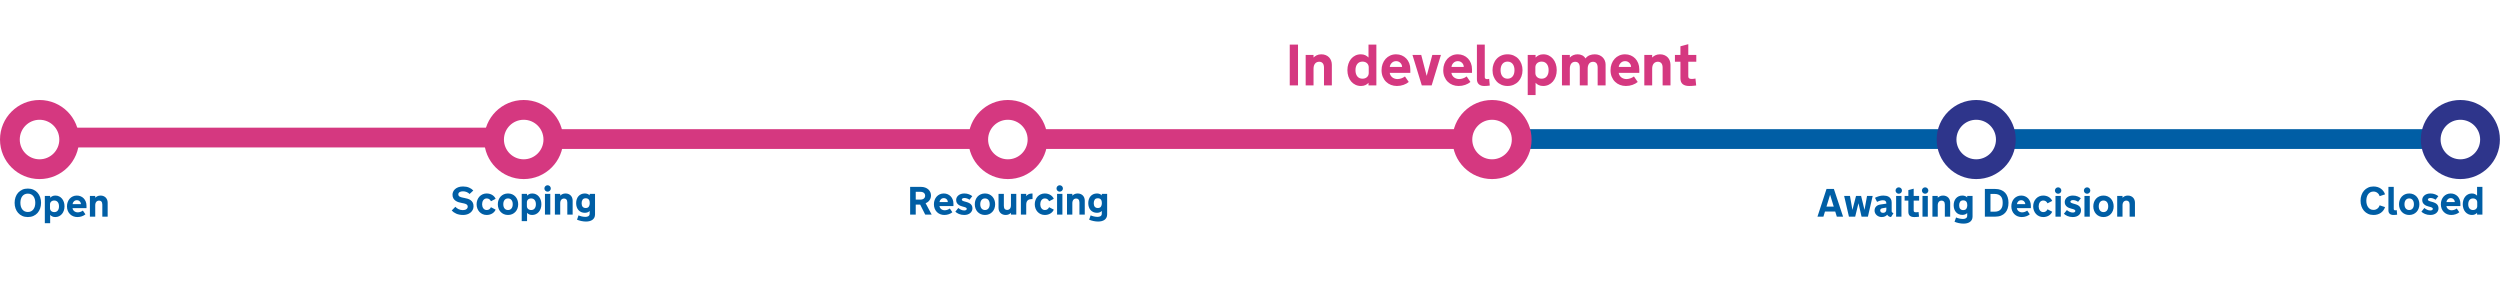<?xml version="1.0" encoding="UTF-8" standalone="no"?>
<svg width="1200px" height="137px" viewBox="0 0 1200 137" version="1.1" xmlns="http://www.w3.org/2000/svg" xmlns:xlink="http://www.w3.org/1999/xlink">
    <!-- Generator: Sketch 3.8.3 (29802) - http://www.bohemiancoding.com/sketch -->
    <title>timeline</title>
    <desc>Created with Sketch.</desc>
    <defs></defs>
    <g id="Page-1" stroke="none" stroke-width="1" fill="none" fill-rule="evenodd">
        <g id="timeline">
            <rect id="Rectangle-1" fill="#D53880" x="31.631" y="61.283" width="203" height="9.489"></rect>
            <rect id="Rectangle-1-Copy" fill="#D53880" x="266" y="62" width="203" height="9.489"></rect>
            <rect id="Rectangle-1-Copy-2" fill="#D53880" x="497" y="62" width="203" height="9.489"></rect>
            <rect id="Rectangle-1-Copy-3" fill="#005EA5" x="730" y="62" width="203" height="9.489"></rect>
            <rect id="Rectangle-1-Copy-4" fill="#005EA5" x="961" y="62" width="208" height="9.489"></rect>
            <path d="M18.979,85.957 C29.46,85.957 37.957,77.46 37.957,66.979 C37.957,56.497 29.46,48 18.979,48 C8.497,48 0,56.497 0,66.979 C0,77.46 8.497,85.957 18.979,85.957 Z M18.979,76.468 C24.219,76.468 28.468,72.219 28.468,66.979 C28.468,61.738 24.219,57.489 18.979,57.489 C13.738,57.489 9.489,61.738 9.489,66.979 C9.489,72.219 13.738,76.468 18.979,76.468 Z" id="Combined-Shape" fill="#D53880"></path>
            <path d="M251.379,85.957 C261.86,85.957 270.357,77.46 270.357,66.979 C270.357,56.497 261.86,48 251.379,48 C240.897,48 232.4,56.497 232.4,66.979 C232.4,77.46 240.897,85.957 251.379,85.957 Z M251.379,76.468 C256.619,76.468 260.868,72.219 260.868,66.979 C260.868,61.738 256.619,57.489 251.379,57.489 C246.138,57.489 241.889,61.738 241.889,66.979 C241.889,72.219 246.138,76.468 251.379,76.468 Z" id="Combined-Shape-Copy" fill="#D53880"></path>
            <path d="M483.779,85.957 C494.26,85.957 502.757,77.46 502.757,66.979 C502.757,56.497 494.26,48 483.779,48 C473.297,48 464.8,56.497 464.8,66.979 C464.8,77.46 473.297,85.957 483.779,85.957 Z M483.779,76.468 C489.019,76.468 493.268,72.219 493.268,66.979 C493.268,61.738 489.019,57.489 483.779,57.489 C478.538,57.489 474.289,61.738 474.289,66.979 C474.289,72.219 478.538,76.468 483.779,76.468 Z" id="Combined-Shape-Copy-2" fill="#D53880"></path>
            <path d="M716.179,85.957 C726.66,85.957 735.157,77.46 735.157,66.979 C735.157,56.497 726.66,48 716.179,48 C705.697,48 697.2,56.497 697.2,66.979 C697.2,77.46 705.697,85.957 716.179,85.957 Z M716.179,76.468 C721.419,76.468 725.668,72.219 725.668,66.979 C725.668,61.738 721.419,57.489 716.179,57.489 C710.938,57.489 706.689,61.738 706.689,66.979 C706.689,72.219 710.938,76.468 716.179,76.468 Z" id="Combined-Shape-Copy-3" fill="#D53880"></path>
            <path d="M948.579,85.957 C959.06,85.957 967.557,77.46 967.557,66.979 C967.557,56.497 959.06,48 948.579,48 C938.097,48 929.6,56.497 929.6,66.979 C929.6,77.46 938.097,85.957 948.579,85.957 Z M948.579,76.468 C953.819,76.468 958.068,72.219 958.068,66.979 C958.068,61.738 953.819,57.489 948.579,57.489 C943.338,57.489 939.089,61.738 939.089,66.979 C939.089,72.219 943.338,76.468 948.579,76.468 Z" id="Combined-Shape-Copy-4" fill="#2E358B"></path>
            <path d="M1180.979,85.957 C1191.46,85.957 1199.957,77.46 1199.957,66.979 C1199.957,56.497 1191.46,48 1180.979,48 C1170.497,48 1162,56.497 1162,66.979 C1162,77.46 1170.497,85.957 1180.979,85.957 Z M1180.979,76.468 C1186.219,76.468 1190.468,72.219 1190.468,66.979 C1190.468,61.738 1186.219,57.489 1180.979,57.489 C1175.738,57.489 1171.489,61.738 1171.489,66.979 C1171.489,72.219 1175.738,76.468 1180.979,76.468 Z" id="Combined-Shape-Copy-5" fill="#2E358B"></path>
            <path d="M619.08,21.395 L623.045,21.395 L623.045,41 L619.08,41 L619.08,21.395 Z M626.723,26.357 L630.496,26.357 L630.496,27.615 C630.697,27.415 630.922,27.221 631.173,27.034 C631.424,26.847 631.699,26.683 632,26.542 C632.301,26.401 632.636,26.287 633.005,26.2 C633.374,26.114 633.782,26.07 634.229,26.07 C635.021,26.07 635.732,26.2 636.361,26.46 C636.99,26.72 637.521,27.077 637.954,27.533 C638.387,27.989 638.717,28.522 638.945,29.133 C639.173,29.743 639.287,30.404 639.287,31.115 L639.287,41 L635.514,41 L635.514,32.482 C635.514,31.963 635.454,31.523 635.336,31.163 C635.217,30.803 635.056,30.511 634.851,30.288 C634.646,30.065 634.404,29.901 634.126,29.796 C633.848,29.691 633.545,29.639 633.217,29.639 C632.834,29.639 632.476,29.707 632.144,29.844 C631.811,29.98 631.521,30.188 631.275,30.466 C631.029,30.744 630.838,31.092 630.701,31.512 C630.564,31.931 630.496,32.423 630.496,32.988 L630.496,41 L626.723,41 L626.723,26.357 Z M656.883,41 L656.883,39.742 C656.682,39.961 656.461,40.164 656.22,40.351 C655.978,40.537 655.709,40.699 655.413,40.836 C655.117,40.973 654.793,41.08 654.442,41.157 C654.091,41.235 653.702,41.273 653.273,41.273 C652.307,41.273 651.423,41.082 650.621,40.699 C649.819,40.316 649.131,39.788 648.557,39.113 C647.982,38.439 647.538,37.637 647.224,36.707 C646.909,35.777 646.752,34.77 646.752,33.686 C646.752,32.601 646.907,31.594 647.217,30.664 C647.527,29.734 647.962,28.93 648.522,28.251 C649.083,27.572 649.76,27.039 650.553,26.651 C651.346,26.264 652.225,26.07 653.191,26.07 C654.048,26.07 654.775,26.218 655.372,26.515 C655.969,26.811 656.473,27.178 656.883,27.615 L656.883,21.395 L660.656,21.395 L660.656,41 L656.883,41 Z M656.992,32.318 C656.992,31.926 656.922,31.562 656.78,31.225 C656.639,30.887 656.436,30.596 656.172,30.35 C655.908,30.104 655.591,29.912 655.222,29.775 C654.853,29.639 654.436,29.57 653.971,29.57 C653.433,29.57 652.957,29.671 652.542,29.871 C652.127,30.072 651.779,30.352 651.496,30.712 C651.214,31.072 650.999,31.498 650.854,31.99 C650.708,32.482 650.635,33.02 650.635,33.604 L650.635,33.781 C650.635,34.365 650.708,34.9 650.854,35.388 C650.999,35.875 651.214,36.297 651.496,36.652 C651.779,37.008 652.127,37.284 652.542,37.479 C652.957,37.675 653.433,37.773 653.971,37.773 C654.436,37.773 654.853,37.705 655.222,37.568 C655.591,37.432 655.908,37.24 656.172,36.994 C656.436,36.748 656.639,36.459 656.78,36.126 C656.922,35.793 656.992,35.431 656.992,35.039 L656.992,32.318 Z M667.068,34.984 C667.132,35.422 667.271,35.823 667.485,36.188 C667.7,36.552 667.971,36.864 668.299,37.124 C668.627,37.384 669.005,37.587 669.434,37.732 C669.862,37.878 670.318,37.951 670.801,37.951 C671.357,37.951 671.958,37.844 672.605,37.63 C673.253,37.416 673.845,37.104 674.383,36.693 L676.201,39.346 C675.518,39.92 674.679,40.385 673.686,40.74 C672.692,41.096 671.635,41.273 670.514,41.273 C669.502,41.273 668.549,41.1 667.656,40.754 C666.763,40.408 665.981,39.906 665.312,39.25 C664.642,38.594 664.113,37.796 663.726,36.857 C663.338,35.919 663.145,34.861 663.145,33.686 C663.145,32.61 663.315,31.607 663.657,30.678 C663.999,29.748 664.478,28.941 665.093,28.258 C665.708,27.574 666.444,27.039 667.301,26.651 C668.158,26.264 669.105,26.07 670.145,26.07 C671.111,26.07 672.008,26.246 672.838,26.597 C673.667,26.948 674.387,27.44 674.998,28.073 C675.609,28.707 676.087,29.465 676.434,30.35 C676.78,31.234 676.953,32.209 676.953,33.275 L676.953,34.984 L667.068,34.984 Z M670.131,29.352 C669.32,29.352 668.634,29.623 668.073,30.165 C667.513,30.707 667.187,31.361 667.096,32.127 L673.002,32.127 C672.984,31.352 672.701,30.696 672.154,30.158 C671.607,29.62 670.933,29.352 670.131,29.352 L670.131,29.352 Z M682.463,41 L677.979,26.357 L682.189,26.357 L684.814,36.434 L687.508,26.357 L691.65,26.357 L687.193,41 L682.463,41 Z M696.682,34.984 C696.745,35.422 696.884,35.823 697.099,36.188 C697.313,36.552 697.584,36.864 697.912,37.124 C698.24,37.384 698.618,37.587 699.047,37.732 C699.475,37.878 699.931,37.951 700.414,37.951 C700.97,37.951 701.572,37.844 702.219,37.63 C702.866,37.416 703.458,37.104 703.996,36.693 L705.814,39.346 C705.131,39.92 704.292,40.385 703.299,40.74 C702.305,41.096 701.248,41.273 700.127,41.273 C699.115,41.273 698.163,41.1 697.27,40.754 C696.376,40.408 695.595,39.906 694.925,39.25 C694.255,38.594 693.726,37.796 693.339,36.857 C692.951,35.919 692.758,34.861 692.758,33.686 C692.758,32.61 692.929,31.607 693.271,30.678 C693.612,29.748 694.091,28.941 694.706,28.258 C695.321,27.574 696.057,27.039 696.914,26.651 C697.771,26.264 698.719,26.07 699.758,26.07 C700.724,26.07 701.622,26.246 702.451,26.597 C703.281,26.948 704.001,27.44 704.611,28.073 C705.222,28.707 705.701,29.465 706.047,30.35 C706.393,31.234 706.566,32.209 706.566,33.275 L706.566,34.984 L696.682,34.984 Z M699.744,29.352 C698.933,29.352 698.247,29.623 697.687,30.165 C697.126,30.707 696.8,31.361 696.709,32.127 L702.615,32.127 C702.597,31.352 702.314,30.696 701.768,30.158 C701.221,29.62 700.546,29.352 699.744,29.352 L699.744,29.352 Z M708.918,21.395 L712.691,21.395 L712.691,37.021 C712.691,37.331 712.78,37.568 712.958,37.732 C713.136,37.896 713.421,37.979 713.812,37.979 C713.995,37.979 714.152,37.967 714.284,37.944 C714.416,37.922 714.587,37.887 714.797,37.842 L715.098,41.055 C714.842,41.091 714.569,41.128 714.277,41.164 C714.031,41.191 713.746,41.216 713.423,41.239 C713.099,41.262 712.764,41.273 712.418,41.273 C711.88,41.273 711.397,41.205 710.969,41.068 C710.54,40.932 710.174,40.729 709.868,40.46 C709.563,40.191 709.328,39.856 709.164,39.455 C709,39.054 708.918,38.589 708.918,38.061 L708.918,21.395 Z M723.615,26.07 C724.7,26.07 725.684,26.264 726.568,26.651 C727.452,27.039 728.209,27.574 728.838,28.258 C729.467,28.941 729.952,29.748 730.294,30.678 C730.636,31.607 730.807,32.61 730.807,33.686 C730.807,34.77 730.633,35.775 730.287,36.7 C729.941,37.625 729.453,38.425 728.824,39.1 C728.195,39.774 727.439,40.305 726.555,40.692 C725.671,41.08 724.691,41.273 723.615,41.273 C722.531,41.273 721.546,41.08 720.662,40.692 C719.778,40.305 719.021,39.774 718.393,39.1 C717.764,38.425 717.276,37.625 716.93,36.7 C716.583,35.775 716.41,34.77 716.41,33.686 C716.41,32.61 716.581,31.607 716.923,30.678 C717.265,29.748 717.75,28.941 718.379,28.258 C719.008,27.574 719.767,27.039 720.655,26.651 C721.544,26.264 722.531,26.07 723.615,26.07 L723.615,26.07 Z M723.615,37.773 C724.153,37.773 724.629,37.673 725.044,37.473 C725.459,37.272 725.807,36.994 726.09,36.639 C726.372,36.283 726.587,35.857 726.732,35.36 C726.878,34.864 726.951,34.319 726.951,33.727 L726.951,33.631 C726.951,33.038 726.878,32.494 726.732,31.997 C726.587,31.5 726.372,31.072 726.09,30.712 C725.807,30.352 725.459,30.072 725.044,29.871 C724.629,29.671 724.153,29.57 723.615,29.57 C723.077,29.57 722.601,29.671 722.187,29.871 C721.772,30.072 721.423,30.352 721.141,30.712 C720.858,31.072 720.644,31.5 720.498,31.997 C720.352,32.494 720.279,33.038 720.279,33.631 L720.279,33.727 C720.279,34.319 720.352,34.864 720.498,35.36 C720.644,35.857 720.858,36.283 721.141,36.639 C721.423,36.994 721.772,37.272 722.187,37.473 C722.601,37.673 723.077,37.773 723.615,37.773 L723.615,37.773 Z M737.082,45.621 L733.309,45.621 L733.309,26.357 L737.082,26.357 L737.082,27.615 C737.492,27.187 737.998,26.822 738.6,26.521 C739.201,26.221 739.93,26.07 740.787,26.07 C741.753,26.07 742.631,26.264 743.419,26.651 C744.207,27.039 744.884,27.572 745.449,28.251 C746.014,28.93 746.452,29.734 746.762,30.664 C747.072,31.594 747.227,32.601 747.227,33.686 C747.227,34.77 747.067,35.777 746.748,36.707 C746.429,37.637 745.982,38.439 745.408,39.113 C744.834,39.788 744.146,40.316 743.344,40.699 C742.542,41.082 741.658,41.273 740.691,41.273 C740.263,41.273 739.873,41.235 739.522,41.157 C739.172,41.08 738.85,40.973 738.559,40.836 C738.267,40.699 737.998,40.537 737.752,40.351 C737.506,40.164 737.283,39.961 737.082,39.742 L737.082,45.621 Z M736.973,35.039 C736.973,35.431 737.043,35.793 737.185,36.126 C737.326,36.459 737.529,36.748 737.793,36.994 C738.057,37.24 738.374,37.432 738.743,37.568 C739.112,37.705 739.529,37.773 739.994,37.773 C740.532,37.773 741.008,37.675 741.423,37.479 C741.838,37.284 742.186,37.008 742.469,36.652 C742.751,36.297 742.965,35.875 743.111,35.388 C743.257,34.9 743.33,34.365 743.33,33.781 L743.33,33.604 C743.33,33.02 743.257,32.482 743.111,31.99 C742.965,31.498 742.751,31.072 742.469,30.712 C742.186,30.352 741.838,30.072 741.423,29.871 C741.008,29.671 740.532,29.57 739.994,29.57 C739.529,29.57 739.112,29.639 738.743,29.775 C738.374,29.912 738.057,30.104 737.793,30.35 C737.529,30.596 737.326,30.887 737.185,31.225 C737.043,31.562 736.973,31.926 736.973,32.318 L736.973,35.039 Z M762.088,41 L758.301,41 L758.301,32.482 C758.301,31.963 758.244,31.523 758.13,31.163 C758.016,30.803 757.859,30.511 757.658,30.288 C757.458,30.065 757.225,29.905 756.961,29.81 C756.697,29.714 756.41,29.666 756.1,29.666 C755.735,29.666 755.396,29.73 755.081,29.857 C754.767,29.985 754.493,30.186 754.261,30.459 C754.028,30.732 753.846,31.081 753.714,31.505 C753.582,31.929 753.516,32.432 753.516,33.016 L753.516,41 L749.742,41 L749.742,26.357 L753.516,26.357 L753.516,27.643 C753.999,27.105 754.562,26.708 755.204,26.453 C755.847,26.198 756.537,26.07 757.275,26.07 C758.032,26.07 758.741,26.225 759.401,26.535 C760.062,26.845 760.611,27.355 761.049,28.066 C761.304,27.702 761.598,27.392 761.931,27.137 C762.263,26.882 762.621,26.676 763.004,26.521 C763.387,26.367 763.785,26.253 764.2,26.18 C764.615,26.107 765.041,26.07 765.479,26.07 C766.299,26.07 767.03,26.205 767.673,26.474 C768.315,26.743 768.86,27.105 769.307,27.561 C769.753,28.016 770.095,28.54 770.332,29.133 C770.569,29.725 770.688,30.35 770.688,31.006 L770.688,41 L766.873,41 L766.873,32.482 C766.873,31.963 766.816,31.523 766.702,31.163 C766.588,30.803 766.431,30.511 766.23,30.288 C766.03,30.065 765.795,29.905 765.526,29.81 C765.257,29.714 764.968,29.666 764.658,29.666 C764.294,29.666 763.956,29.73 763.646,29.857 C763.337,29.985 763.065,30.186 762.833,30.459 C762.601,30.732 762.418,31.081 762.286,31.505 C762.154,31.929 762.088,32.432 762.088,33.016 L762.088,41 Z M776.977,34.984 C777.04,35.422 777.179,35.823 777.394,36.188 C777.608,36.552 777.879,36.864 778.207,37.124 C778.535,37.384 778.913,37.587 779.342,37.732 C779.77,37.878 780.226,37.951 780.709,37.951 C781.265,37.951 781.867,37.844 782.514,37.63 C783.161,37.416 783.753,37.104 784.291,36.693 L786.109,39.346 C785.426,39.92 784.587,40.385 783.594,40.74 C782.6,41.096 781.543,41.273 780.422,41.273 C779.41,41.273 778.458,41.1 777.564,40.754 C776.671,40.408 775.89,39.906 775.22,39.25 C774.55,38.594 774.021,37.796 773.634,36.857 C773.246,35.919 773.053,34.861 773.053,33.686 C773.053,32.61 773.224,31.607 773.565,30.678 C773.907,29.748 774.386,28.941 775.001,28.258 C775.616,27.574 776.352,27.039 777.209,26.651 C778.066,26.264 779.014,26.07 780.053,26.07 C781.019,26.07 781.917,26.246 782.746,26.597 C783.576,26.948 784.296,27.44 784.906,28.073 C785.517,28.707 785.995,29.465 786.342,30.35 C786.688,31.234 786.861,32.209 786.861,33.275 L786.861,34.984 L776.977,34.984 Z M780.039,29.352 C779.228,29.352 778.542,29.623 777.981,30.165 C777.421,30.707 777.095,31.361 777.004,32.127 L782.91,32.127 C782.892,31.352 782.609,30.696 782.062,30.158 C781.516,29.62 780.841,29.352 780.039,29.352 L780.039,29.352 Z M789.268,26.357 L793.041,26.357 L793.041,27.615 C793.242,27.415 793.467,27.221 793.718,27.034 C793.968,26.847 794.244,26.683 794.545,26.542 C794.846,26.401 795.181,26.287 795.55,26.2 C795.919,26.114 796.327,26.07 796.773,26.07 C797.566,26.07 798.277,26.2 798.906,26.46 C799.535,26.72 800.066,27.077 800.499,27.533 C800.932,27.989 801.262,28.522 801.49,29.133 C801.718,29.743 801.832,30.404 801.832,31.115 L801.832,41 L798.059,41 L798.059,32.482 C798.059,31.963 797.999,31.523 797.881,31.163 C797.762,30.803 797.601,30.511 797.396,30.288 C797.19,30.065 796.949,29.901 796.671,29.796 C796.393,29.691 796.09,29.639 795.762,29.639 C795.379,29.639 795.021,29.707 794.688,29.844 C794.356,29.98 794.066,30.188 793.82,30.466 C793.574,30.744 793.383,31.092 793.246,31.512 C793.109,31.931 793.041,32.423 793.041,32.988 L793.041,41 L789.268,41 L789.268,26.357 Z M810.377,36.639 C810.377,36.812 810.4,36.976 810.445,37.131 C810.491,37.286 810.571,37.42 810.685,37.534 C810.799,37.648 810.96,37.737 811.17,37.801 C811.38,37.865 811.648,37.896 811.977,37.896 C812.113,37.896 812.268,37.89 812.441,37.876 C812.615,37.862 812.788,37.846 812.961,37.828 C813.134,37.81 813.296,37.787 813.446,37.76 C813.597,37.732 813.722,37.71 813.822,37.691 L814.164,41.027 C813.809,41.073 813.439,41.114 813.057,41.15 C812.729,41.187 812.364,41.216 811.963,41.239 C811.562,41.262 811.156,41.273 810.746,41.273 C809.443,41.273 808.426,40.977 807.697,40.385 C806.968,39.792 806.604,38.849 806.604,37.555 L806.604,29.639 L803.965,29.639 L803.965,26.357 L806.604,26.357 L806.604,22.215 L810.377,21.203 L810.377,26.357 L814.219,26.357 L814.219,29.639 L810.377,29.639 L810.377,36.639 Z" id="In-development" fill="#D53880"></path>
            <path d="M13.362,90.511 C14.352,90.511 15.239,90.689 16.025,91.044 C16.81,91.4 17.477,91.885 18.024,92.501 C18.571,93.116 18.989,93.84 19.276,94.672 C19.564,95.504 19.708,96.396 19.708,97.348 C19.708,98.307 19.564,99.201 19.276,100.029 C18.989,100.858 18.571,101.582 18.024,102.2 C17.477,102.819 16.81,103.304 16.025,103.657 C15.239,104.009 14.352,104.186 13.362,104.186 C12.366,104.186 11.477,104.009 10.695,103.657 C9.912,103.304 9.248,102.819 8.7,102.2 C8.153,101.582 7.735,100.858 7.448,100.029 C7.16,99.201 7.016,98.307 7.016,97.348 C7.016,96.396 7.16,95.504 7.448,94.672 C7.735,93.84 8.153,93.116 8.7,92.501 C9.248,91.885 9.912,91.4 10.695,91.044 C11.477,90.689 12.366,90.511 13.362,90.511 L13.362,90.511 Z M13.362,101.755 C13.943,101.755 14.455,101.645 14.897,101.426 C15.34,101.206 15.712,100.901 16.015,100.512 C16.318,100.122 16.547,99.661 16.702,99.129 C16.857,98.597 16.934,98.016 16.934,97.385 L16.934,97.311 C16.934,96.686 16.857,96.107 16.702,95.572 C16.547,95.037 16.318,94.574 16.015,94.185 C15.712,93.795 15.34,93.49 14.897,93.271 C14.455,93.051 13.943,92.941 13.362,92.941 C12.781,92.941 12.267,93.051 11.822,93.271 C11.377,93.49 11.004,93.795 10.704,94.185 C10.404,94.574 10.177,95.037 10.022,95.572 C9.868,96.107 9.79,96.686 9.79,97.311 L9.79,97.385 C9.79,98.016 9.868,98.597 10.022,99.129 C10.177,99.661 10.404,100.122 10.704,100.512 C11.004,100.901 11.377,101.206 11.822,101.426 C12.267,101.645 12.781,101.755 13.362,101.755 L13.362,101.755 Z M24.077,107.136 L21.517,107.136 L21.517,94.064 L24.077,94.064 L24.077,94.917 C24.356,94.627 24.699,94.379 25.107,94.175 C25.515,93.971 26.01,93.869 26.592,93.869 C27.247,93.869 27.842,94.001 28.377,94.263 C28.912,94.526 29.372,94.888 29.755,95.349 C30.139,95.81 30.435,96.355 30.646,96.986 C30.856,97.617 30.961,98.301 30.961,99.037 C30.961,99.773 30.853,100.456 30.636,101.087 C30.42,101.718 30.117,102.262 29.727,102.72 C29.338,103.177 28.871,103.536 28.326,103.796 C27.782,104.056 27.182,104.186 26.527,104.186 C26.236,104.186 25.972,104.159 25.733,104.107 C25.495,104.054 25.277,103.981 25.079,103.889 C24.881,103.796 24.699,103.686 24.532,103.559 C24.365,103.433 24.213,103.295 24.077,103.146 L24.077,107.136 Z M24.003,99.955 C24.003,100.221 24.051,100.467 24.147,100.693 C24.243,100.918 24.38,101.115 24.56,101.282 C24.739,101.449 24.954,101.579 25.205,101.671 C25.455,101.764 25.738,101.811 26.053,101.811 C26.418,101.811 26.742,101.744 27.023,101.611 C27.304,101.478 27.541,101.291 27.733,101.05 C27.924,100.809 28.07,100.523 28.169,100.192 C28.268,99.861 28.317,99.497 28.317,99.102 L28.317,98.981 C28.317,98.585 28.268,98.22 28.169,97.886 C28.07,97.552 27.924,97.263 27.733,97.019 C27.541,96.774 27.304,96.584 27.023,96.448 C26.742,96.312 26.418,96.244 26.053,96.244 C25.738,96.244 25.455,96.291 25.205,96.383 C24.954,96.476 24.739,96.606 24.56,96.773 C24.38,96.94 24.243,97.138 24.147,97.367 C24.051,97.596 24.003,97.843 24.003,98.109 L24.003,99.955 Z M34.811,99.918 C34.855,100.215 34.949,100.487 35.094,100.734 C35.24,100.982 35.424,101.194 35.646,101.37 C35.869,101.546 36.126,101.684 36.416,101.783 C36.707,101.882 37.016,101.931 37.344,101.931 C37.721,101.931 38.129,101.858 38.569,101.713 C39.008,101.568 39.41,101.356 39.775,101.078 L41.009,102.877 C40.545,103.267 39.976,103.583 39.302,103.824 C38.627,104.065 37.91,104.186 37.149,104.186 C36.463,104.186 35.816,104.068 35.21,103.833 C34.604,103.598 34.074,103.258 33.619,102.812 C33.165,102.367 32.806,101.826 32.543,101.189 C32.28,100.552 32.149,99.834 32.149,99.037 C32.149,98.307 32.265,97.626 32.497,96.996 C32.729,96.365 33.053,95.817 33.471,95.354 C33.888,94.89 34.388,94.526 34.969,94.263 C35.55,94.001 36.194,93.869 36.899,93.869 C37.554,93.869 38.163,93.988 38.726,94.226 C39.289,94.464 39.778,94.798 40.192,95.228 C40.607,95.658 40.931,96.173 41.166,96.773 C41.401,97.373 41.519,98.035 41.519,98.758 L41.519,99.918 L34.811,99.918 Z M36.889,96.096 C36.339,96.096 35.874,96.28 35.493,96.648 C35.113,97.016 34.892,97.459 34.83,97.979 L38.838,97.979 C38.825,97.453 38.634,97.008 38.262,96.643 C37.891,96.278 37.434,96.096 36.889,96.096 L36.889,96.096 Z M43.152,94.064 L45.712,94.064 L45.712,94.917 C45.848,94.781 46.001,94.65 46.171,94.523 C46.341,94.396 46.529,94.285 46.733,94.189 C46.937,94.093 47.164,94.016 47.415,93.957 C47.665,93.899 47.942,93.869 48.245,93.869 C48.783,93.869 49.265,93.957 49.692,94.134 C50.119,94.31 50.479,94.553 50.773,94.862 C51.067,95.171 51.291,95.533 51.446,95.947 C51.6,96.362 51.677,96.81 51.677,97.292 L51.677,104 L49.117,104 L49.117,98.22 C49.117,97.868 49.077,97.569 48.996,97.325 C48.916,97.081 48.806,96.883 48.667,96.731 C48.528,96.58 48.364,96.468 48.175,96.397 C47.987,96.326 47.781,96.291 47.558,96.291 C47.299,96.291 47.056,96.337 46.83,96.43 C46.604,96.522 46.408,96.663 46.241,96.852 C46.074,97.04 45.944,97.277 45.851,97.562 C45.759,97.846 45.712,98.18 45.712,98.563 L45.712,104 L43.152,104 L43.152,94.064 Z" id="Open" fill="#005EA5"></path>
            <path d="M218.575,99.261 C218.748,99.459 218.958,99.654 219.206,99.846 C219.453,100.037 219.727,100.209 220.027,100.361 C220.327,100.512 220.653,100.633 221.005,100.722 C221.358,100.812 221.738,100.857 222.146,100.857 C222.907,100.857 223.49,100.698 223.895,100.379 C224.3,100.061 224.503,99.673 224.503,99.215 C224.503,98.739 224.325,98.377 223.969,98.129 C223.614,97.882 223.049,97.687 222.276,97.545 L221.859,97.471 C221.302,97.372 220.749,97.242 220.198,97.081 C219.648,96.92 219.15,96.688 218.705,96.385 C218.259,96.082 217.897,95.694 217.619,95.221 C217.341,94.748 217.202,94.149 217.202,93.426 C217.202,93.005 217.294,92.565 217.48,92.104 C217.666,91.643 217.961,91.219 218.366,90.833 C218.771,90.446 219.294,90.129 219.934,89.882 C220.574,89.634 221.349,89.511 222.258,89.511 C223.334,89.511 224.294,89.689 225.138,90.044 C225.983,90.4 226.665,90.868 227.184,91.45 L225.394,93.12 C225.029,92.718 224.56,92.402 223.988,92.173 C223.416,91.944 222.827,91.83 222.221,91.83 C221.522,91.83 220.976,91.963 220.583,92.229 C220.191,92.495 219.994,92.841 219.994,93.268 C219.994,93.546 220.058,93.778 220.184,93.964 C220.311,94.149 220.489,94.302 220.718,94.423 C220.947,94.544 221.222,94.644 221.543,94.725 C221.865,94.805 222.224,94.885 222.62,94.966 L222.833,95.003 C223.365,95.102 223.894,95.227 224.419,95.379 C224.945,95.53 225.423,95.753 225.853,96.047 C226.283,96.34 226.631,96.724 226.896,97.197 C227.162,97.67 227.295,98.275 227.295,99.011 C227.295,99.679 227.156,100.269 226.878,100.783 C226.6,101.296 226.232,101.734 225.774,102.095 C225.316,102.457 224.787,102.729 224.188,102.912 C223.588,103.094 222.963,103.186 222.313,103.186 C221.658,103.186 221.05,103.13 220.49,103.019 C219.931,102.907 219.424,102.75 218.969,102.545 C218.514,102.341 218.109,102.112 217.754,101.859 C217.398,101.605 217.087,101.333 216.821,101.042 L218.575,99.261 Z M231.415,98.083 C231.415,98.405 231.458,98.728 231.544,99.052 C231.631,99.377 231.764,99.669 231.943,99.929 C232.123,100.189 232.353,100.401 232.635,100.565 C232.916,100.729 233.251,100.811 233.641,100.811 C233.895,100.811 234.125,100.777 234.332,100.708 C234.539,100.64 234.725,100.546 234.889,100.426 C235.053,100.305 235.198,100.163 235.325,99.999 C235.452,99.835 235.562,99.657 235.654,99.465 L237.899,100.625 C237.739,101.015 237.517,101.367 237.236,101.683 C236.955,101.998 236.628,102.267 236.257,102.49 C235.886,102.712 235.475,102.884 235.023,103.005 C234.572,103.125 234.093,103.186 233.585,103.186 C232.887,103.186 232.243,103.054 231.656,102.791 C231.068,102.528 230.561,102.168 230.134,101.71 C229.708,101.253 229.374,100.71 229.132,100.082 C228.891,99.455 228.771,98.773 228.771,98.037 C228.771,97.307 228.891,96.626 229.132,95.996 C229.374,95.365 229.708,94.817 230.134,94.354 C230.561,93.89 231.068,93.526 231.656,93.263 C232.243,93.001 232.887,92.869 233.585,92.869 C234.093,92.869 234.572,92.929 235.023,93.05 C235.475,93.171 235.886,93.344 236.257,93.57 C236.628,93.795 236.955,94.066 237.236,94.381 C237.517,94.697 237.739,95.049 237.899,95.439 L235.654,96.599 C235.562,96.407 235.452,96.229 235.325,96.065 C235.198,95.901 235.053,95.759 234.889,95.638 C234.725,95.518 234.539,95.422 234.332,95.351 C234.125,95.28 233.895,95.244 233.641,95.244 C233.251,95.244 232.916,95.326 232.635,95.49 C232.353,95.654 232.123,95.867 231.943,96.13 C231.764,96.393 231.631,96.688 231.544,97.016 C231.458,97.344 231.415,97.672 231.415,98 L231.415,98.083 Z M243.846,92.869 C244.582,92.869 245.25,93.001 245.85,93.263 C246.45,93.526 246.963,93.89 247.39,94.354 C247.817,94.817 248.146,95.365 248.378,95.996 C248.61,96.626 248.726,97.307 248.726,98.037 C248.726,98.773 248.609,99.455 248.374,100.082 C248.139,100.71 247.808,101.253 247.381,101.71 C246.954,102.168 246.441,102.528 245.841,102.791 C245.241,103.054 244.576,103.186 243.846,103.186 C243.11,103.186 242.442,103.054 241.842,102.791 C241.242,102.528 240.729,102.168 240.302,101.71 C239.875,101.253 239.545,100.71 239.31,100.082 C239.075,99.455 238.957,98.773 238.957,98.037 C238.957,97.307 239.073,96.626 239.305,95.996 C239.537,95.365 239.866,94.817 240.293,94.354 C240.72,93.89 241.235,93.526 241.838,93.263 C242.441,93.001 243.11,92.869 243.846,92.869 L243.846,92.869 Z M243.846,100.811 C244.211,100.811 244.534,100.743 244.816,100.606 C245.097,100.47 245.334,100.282 245.525,100.041 C245.717,99.799 245.862,99.51 245.961,99.173 C246.06,98.836 246.11,98.466 246.11,98.064 L246.11,98 C246.11,97.597 246.06,97.228 245.961,96.891 C245.862,96.554 245.717,96.263 245.525,96.019 C245.334,95.774 245.097,95.584 244.816,95.448 C244.534,95.312 244.211,95.244 243.846,95.244 C243.481,95.244 243.158,95.312 242.877,95.448 C242.595,95.584 242.359,95.774 242.167,96.019 C241.975,96.263 241.83,96.554 241.731,96.891 C241.632,97.228 241.583,97.597 241.583,98 L241.583,98.064 C241.583,98.466 241.632,98.836 241.731,99.173 C241.83,99.51 241.975,99.799 242.167,100.041 C242.359,100.282 242.595,100.47 242.877,100.606 C243.158,100.743 243.481,100.811 243.846,100.811 L243.846,100.811 Z M252.984,106.136 L250.424,106.136 L250.424,93.064 L252.984,93.064 L252.984,93.917 C253.263,93.627 253.606,93.379 254.014,93.175 C254.422,92.971 254.917,92.869 255.499,92.869 C256.154,92.869 256.749,93.001 257.284,93.263 C257.819,93.526 258.279,93.888 258.662,94.349 C259.046,94.81 259.342,95.355 259.553,95.986 C259.763,96.617 259.868,97.301 259.868,98.037 C259.868,98.773 259.76,99.456 259.543,100.087 C259.327,100.718 259.024,101.262 258.634,101.72 C258.245,102.177 257.778,102.536 257.233,102.796 C256.689,103.056 256.089,103.186 255.434,103.186 C255.143,103.186 254.879,103.159 254.64,103.107 C254.402,103.054 254.184,102.981 253.986,102.889 C253.788,102.796 253.606,102.686 253.439,102.559 C253.272,102.433 253.12,102.295 252.984,102.146 L252.984,106.136 Z M252.91,98.955 C252.91,99.221 252.958,99.467 253.054,99.693 C253.15,99.918 253.287,100.115 253.467,100.282 C253.646,100.449 253.861,100.579 254.112,100.671 C254.362,100.764 254.645,100.811 254.96,100.811 C255.325,100.811 255.649,100.744 255.93,100.611 C256.211,100.478 256.448,100.291 256.64,100.05 C256.831,99.809 256.977,99.523 257.076,99.192 C257.175,98.861 257.224,98.497 257.224,98.102 L257.224,97.981 C257.224,97.585 257.175,97.22 257.076,96.886 C256.977,96.552 256.831,96.263 256.64,96.019 C256.448,95.774 256.211,95.584 255.93,95.448 C255.649,95.312 255.325,95.244 254.96,95.244 C254.645,95.244 254.362,95.291 254.112,95.383 C253.861,95.476 253.646,95.606 253.467,95.773 C253.287,95.94 253.15,96.138 253.054,96.367 C252.958,96.596 252.91,96.843 252.91,97.109 L252.91,98.955 Z M264.136,103 L261.575,103 L261.575,93.064 L264.136,93.064 L264.136,103 Z M261.306,90.457 C261.306,90.247 261.346,90.047 261.427,89.859 C261.507,89.67 261.617,89.506 261.756,89.367 C261.895,89.228 262.058,89.118 262.243,89.038 C262.429,88.957 262.63,88.917 262.846,88.917 C263.056,88.917 263.256,88.957 263.445,89.038 C263.633,89.118 263.797,89.228 263.936,89.367 C264.075,89.506 264.185,89.67 264.266,89.859 C264.346,90.047 264.386,90.247 264.386,90.457 C264.386,90.674 264.346,90.875 264.266,91.06 C264.185,91.246 264.075,91.408 263.936,91.547 C263.797,91.686 263.633,91.796 263.445,91.876 C263.256,91.957 263.056,91.997 262.846,91.997 C262.63,91.997 262.429,91.957 262.243,91.876 C262.058,91.796 261.895,91.686 261.756,91.547 C261.617,91.408 261.507,91.246 261.427,91.06 C261.346,90.875 261.306,90.674 261.306,90.457 L261.306,90.457 Z M266.344,93.064 L268.904,93.064 L268.904,93.917 C269.04,93.781 269.193,93.65 269.364,93.523 C269.534,93.396 269.721,93.285 269.925,93.189 C270.129,93.093 270.356,93.016 270.607,92.957 C270.857,92.899 271.134,92.869 271.437,92.869 C271.975,92.869 272.458,92.957 272.884,93.134 C273.311,93.31 273.671,93.553 273.965,93.862 C274.259,94.171 274.483,94.533 274.638,94.947 C274.792,95.362 274.87,95.81 274.87,96.292 L274.87,103 L272.309,103 L272.309,97.22 C272.309,96.868 272.269,96.569 272.188,96.325 C272.108,96.081 271.998,95.883 271.859,95.731 C271.72,95.58 271.556,95.468 271.367,95.397 C271.179,95.326 270.973,95.291 270.75,95.291 C270.491,95.291 270.248,95.337 270.022,95.43 C269.796,95.522 269.6,95.663 269.433,95.852 C269.266,96.04 269.136,96.277 269.043,96.562 C268.951,96.846 268.904,97.18 268.904,97.563 L268.904,103 L266.344,103 L266.344,93.064 Z M283.043,101.237 C282.814,101.516 282.494,101.737 282.083,101.901 C281.671,102.065 281.225,102.146 280.742,102.146 C280.074,102.146 279.48,102.029 278.961,101.794 C278.441,101.559 278.004,101.236 277.648,100.824 C277.293,100.413 277.02,99.926 276.832,99.363 C276.643,98.8 276.549,98.182 276.549,97.508 C276.549,96.852 276.643,96.238 276.832,95.666 C277.02,95.094 277.293,94.602 277.648,94.191 C278.004,93.78 278.441,93.457 278.961,93.222 C279.48,92.987 280.074,92.869 280.742,92.869 C281.225,92.869 281.671,92.953 282.083,93.12 C282.494,93.287 282.814,93.509 283.043,93.788 L283.043,93.064 L285.613,93.064 L285.613,102.907 C285.613,103.513 285.498,104.034 285.27,104.47 C285.041,104.906 284.727,105.264 284.328,105.542 C283.929,105.82 283.467,106.023 282.941,106.15 C282.415,106.276 281.855,106.34 281.262,106.34 C280.538,106.34 279.784,106.255 278.998,106.085 C278.213,105.915 277.535,105.703 276.966,105.449 L277.69,103.38 C277.863,103.455 278.076,103.537 278.33,103.626 C278.584,103.716 278.856,103.795 279.146,103.863 C279.437,103.931 279.742,103.988 280.06,104.034 C280.379,104.081 280.69,104.104 280.993,104.104 C281.259,104.104 281.515,104.078 281.763,104.025 C282.01,103.973 282.228,103.886 282.417,103.765 C282.605,103.645 282.757,103.487 282.871,103.292 C282.986,103.097 283.043,102.848 283.043,102.545 L283.043,101.237 Z M279.184,97.545 C279.184,97.873 279.219,98.18 279.29,98.468 C279.361,98.756 279.476,99 279.634,99.201 C279.791,99.402 279.994,99.56 280.241,99.674 C280.489,99.788 280.789,99.846 281.141,99.846 C281.84,99.846 282.338,99.625 282.635,99.182 C282.932,98.74 283.08,98.194 283.08,97.545 L283.08,97.471 C283.08,97.143 283.046,96.837 282.978,96.552 C282.91,96.268 282.799,96.023 282.644,95.819 C282.489,95.615 282.29,95.456 282.046,95.342 C281.801,95.227 281.5,95.17 281.141,95.17 C280.448,95.17 279.949,95.389 279.643,95.829 C279.337,96.268 279.184,96.815 279.184,97.471 L279.184,97.545 Z" id="Scoping" fill="#005EA5"></path>
            <path d="M436.866,89.696 L442.015,89.696 C442.807,89.696 443.506,89.811 444.112,90.04 C444.718,90.268 445.225,90.575 445.634,90.958 C446.042,91.341 446.351,91.782 446.561,92.28 C446.772,92.778 446.877,93.299 446.877,93.843 C446.877,94.282 446.81,94.698 446.677,95.091 C446.544,95.484 446.362,95.839 446.13,96.158 C445.898,96.476 445.624,96.752 445.309,96.984 C444.993,97.216 444.653,97.396 444.288,97.526 L447.201,103 L444.103,103 L441.691,98.213 L439.557,98.213 L439.557,103 L436.866,103 L436.866,89.696 Z M444.066,93.936 C444.066,93.67 444.018,93.423 443.922,93.194 C443.826,92.965 443.681,92.767 443.486,92.6 C443.291,92.433 443.048,92.303 442.758,92.21 C442.467,92.118 442.13,92.071 441.746,92.071 L439.557,92.071 L439.557,95.819 L441.746,95.819 C442.13,95.819 442.467,95.771 442.758,95.676 C443.048,95.58 443.291,95.447 443.486,95.277 C443.681,95.107 443.826,94.907 443.922,94.678 C444.018,94.449 444.066,94.202 444.066,93.936 L444.066,93.936 Z M450.94,98.918 C450.983,99.215 451.078,99.487 451.223,99.734 C451.368,99.982 451.552,100.194 451.775,100.37 C451.998,100.546 452.254,100.684 452.545,100.783 C452.836,100.882 453.145,100.931 453.473,100.931 C453.85,100.931 454.258,100.858 454.698,100.713 C455.137,100.568 455.539,100.356 455.904,100.078 L457.137,101.877 C456.674,102.267 456.105,102.583 455.43,102.824 C454.756,103.065 454.039,103.186 453.278,103.186 C452.592,103.186 451.945,103.068 451.339,102.833 C450.733,102.598 450.203,102.258 449.748,101.812 C449.293,101.367 448.935,100.826 448.672,100.189 C448.409,99.552 448.278,98.834 448.278,98.037 C448.278,97.307 448.394,96.626 448.625,95.996 C448.857,95.365 449.182,94.817 449.6,94.354 C450.017,93.89 450.517,93.526 451.098,93.263 C451.679,93.001 452.323,92.869 453.028,92.869 C453.683,92.869 454.292,92.988 454.855,93.226 C455.418,93.464 455.907,93.798 456.321,94.228 C456.735,94.658 457.06,95.173 457.295,95.773 C457.53,96.373 457.648,97.035 457.648,97.758 L457.648,98.918 L450.94,98.918 Z M453.018,95.096 C452.468,95.096 452.002,95.28 451.622,95.648 C451.242,96.016 451.021,96.459 450.959,96.979 L454.967,96.979 C454.954,96.453 454.762,96.008 454.391,95.643 C454.02,95.278 453.563,95.096 453.018,95.096 L453.018,95.096 Z M459.986,99.827 C460.351,100.155 460.787,100.436 461.294,100.671 C461.801,100.906 462.314,101.024 462.834,101.024 C463.211,101.024 463.508,100.951 463.724,100.806 C463.941,100.661 464.049,100.473 464.049,100.245 C464.049,99.855 463.632,99.552 462.797,99.335 L462.073,99.141 C461.714,99.054 461.352,98.935 460.988,98.783 C460.623,98.632 460.287,98.432 459.981,98.185 C459.675,97.938 459.427,97.636 459.239,97.281 C459.05,96.925 458.956,96.487 458.956,95.968 C458.956,95.553 459.047,95.159 459.229,94.785 C459.412,94.411 459.672,94.081 460.009,93.797 C460.346,93.512 460.756,93.287 461.238,93.12 C461.72,92.953 462.259,92.869 462.852,92.869 C463.7,92.869 464.456,93.002 465.121,93.268 C465.785,93.534 466.31,93.834 466.693,94.168 L465.357,95.875 C465.042,95.646 464.669,95.45 464.239,95.286 C463.809,95.122 463.378,95.04 462.945,95.04 C462.543,95.04 462.231,95.113 462.008,95.258 C461.785,95.403 461.674,95.578 461.674,95.782 C461.674,95.999 461.771,96.173 461.966,96.306 C462.161,96.439 462.444,96.555 462.815,96.654 L463.891,96.96 C464.918,97.251 465.654,97.644 466.099,98.139 C466.545,98.633 466.767,99.258 466.767,100.013 C466.767,100.433 466.681,100.834 466.508,101.214 C466.334,101.594 466.081,101.933 465.747,102.23 C465.413,102.527 464.998,102.76 464.504,102.93 C464.009,103.101 463.446,103.186 462.815,103.186 C462.333,103.186 461.88,103.142 461.456,103.056 C461.032,102.969 460.64,102.85 460.278,102.698 C459.916,102.547 459.59,102.375 459.299,102.184 C459.008,101.992 458.761,101.8 458.557,101.608 L459.986,99.827 Z M472.788,92.869 C473.524,92.869 474.192,93.001 474.792,93.263 C475.392,93.526 475.906,93.89 476.332,94.354 C476.759,94.817 477.088,95.365 477.32,95.996 C477.552,96.626 477.668,97.307 477.668,98.037 C477.668,98.773 477.551,99.455 477.316,100.082 C477.081,100.71 476.75,101.253 476.323,101.71 C475.896,102.168 475.383,102.528 474.783,102.791 C474.183,103.054 473.518,103.186 472.788,103.186 C472.052,103.186 471.384,103.054 470.784,102.791 C470.184,102.528 469.671,102.168 469.244,101.71 C468.818,101.253 468.487,100.71 468.252,100.082 C468.017,99.455 467.899,98.773 467.899,98.037 C467.899,97.307 468.015,96.626 468.247,95.996 C468.479,95.365 468.808,94.817 469.235,94.354 C469.662,93.89 470.177,93.526 470.78,93.263 C471.383,93.001 472.052,92.869 472.788,92.869 L472.788,92.869 Z M472.788,100.811 C473.153,100.811 473.476,100.743 473.758,100.606 C474.039,100.47 474.276,100.282 474.468,100.041 C474.659,99.799 474.805,99.51 474.904,99.173 C475.003,98.836 475.052,98.466 475.052,98.064 L475.052,98 C475.052,97.597 475.003,97.228 474.904,96.891 C474.805,96.554 474.659,96.263 474.468,96.019 C474.276,95.774 474.039,95.584 473.758,95.448 C473.476,95.312 473.153,95.244 472.788,95.244 C472.423,95.244 472.1,95.312 471.819,95.448 C471.537,95.584 471.301,95.774 471.109,96.019 C470.917,96.263 470.772,96.554 470.673,96.891 C470.574,97.228 470.525,97.597 470.525,98 L470.525,98.064 C470.525,98.466 470.574,98.836 470.673,99.173 C470.772,99.51 470.917,99.799 471.109,100.041 C471.301,100.282 471.537,100.47 471.819,100.606 C472.1,100.743 472.423,100.811 472.788,100.811 L472.788,100.811 Z M487.818,103 L485.257,103 L485.257,102.146 C485.115,102.283 484.96,102.414 484.793,102.541 C484.626,102.668 484.441,102.779 484.237,102.875 C484.032,102.971 483.805,103.046 483.555,103.102 C483.304,103.158 483.027,103.186 482.724,103.186 C482.186,103.186 481.704,103.097 481.277,102.921 C480.85,102.745 480.49,102.504 480.196,102.198 C479.903,101.891 479.678,101.531 479.524,101.117 C479.369,100.702 479.292,100.254 479.292,99.771 L479.292,93.064 L481.852,93.064 L481.852,98.834 C481.852,99.187 481.891,99.487 481.968,99.734 C482.046,99.982 482.154,100.181 482.293,100.333 C482.432,100.484 482.598,100.596 482.789,100.667 C482.981,100.738 483.188,100.773 483.411,100.773 C483.671,100.773 483.913,100.727 484.139,100.634 C484.365,100.542 484.561,100.401 484.728,100.212 C484.895,100.024 485.025,99.787 485.118,99.502 C485.211,99.218 485.257,98.884 485.257,98.5 L485.257,93.064 L487.818,93.064 L487.818,103 Z M495.611,95.55 L495.342,95.55 C494.977,95.55 494.629,95.587 494.298,95.662 C493.967,95.736 493.675,95.87 493.421,96.065 C493.168,96.26 492.965,96.528 492.813,96.868 C492.662,97.208 492.586,97.644 492.586,98.176 L492.586,103 L490.026,103 L490.026,93.064 L492.586,93.064 L492.586,94.187 C492.691,94.02 492.827,93.859 492.994,93.704 C493.161,93.549 493.356,93.412 493.579,93.291 C493.802,93.171 494.052,93.073 494.33,92.999 C494.609,92.925 494.909,92.888 495.23,92.888 L495.611,92.888 L495.611,95.55 Z M499.331,98.083 C499.331,98.405 499.374,98.728 499.461,99.052 C499.547,99.377 499.68,99.669 499.86,99.929 C500.039,100.189 500.269,100.401 500.551,100.565 C500.832,100.729 501.168,100.811 501.557,100.811 C501.811,100.811 502.041,100.777 502.249,100.708 C502.456,100.64 502.641,100.546 502.805,100.426 C502.969,100.305 503.114,100.163 503.241,99.999 C503.368,99.835 503.478,99.657 503.571,99.465 L505.816,100.625 C505.655,101.015 505.434,101.367 505.152,101.683 C504.871,101.998 504.545,102.267 504.174,102.49 C503.802,102.712 503.391,102.884 502.94,103.005 C502.488,103.125 502.009,103.186 501.502,103.186 C500.803,103.186 500.16,103.054 499.572,102.791 C498.984,102.528 498.477,102.168 498.051,101.71 C497.624,101.253 497.29,100.71 497.049,100.082 C496.807,99.455 496.687,98.773 496.687,98.037 C496.687,97.307 496.807,96.626 497.049,95.996 C497.29,95.365 497.624,94.817 498.051,94.354 C498.477,93.89 498.984,93.526 499.572,93.263 C500.16,93.001 500.803,92.869 501.502,92.869 C502.009,92.869 502.488,92.929 502.94,93.05 C503.391,93.171 503.802,93.344 504.174,93.57 C504.545,93.795 504.871,94.066 505.152,94.381 C505.434,94.697 505.655,95.049 505.816,95.439 L503.571,96.599 C503.478,96.407 503.368,96.229 503.241,96.065 C503.114,95.901 502.969,95.759 502.805,95.638 C502.641,95.518 502.456,95.422 502.249,95.351 C502.041,95.28 501.811,95.244 501.557,95.244 C501.168,95.244 500.832,95.326 500.551,95.49 C500.269,95.654 500.039,95.867 499.86,96.13 C499.68,96.393 499.547,96.688 499.461,97.016 C499.374,97.344 499.331,97.672 499.331,98 L499.331,98.083 Z M509.953,103 L507.393,103 L507.393,93.064 L509.953,93.064 L509.953,103 Z M507.124,90.457 C507.124,90.247 507.164,90.047 507.244,89.859 C507.325,89.67 507.435,89.506 507.574,89.367 C507.713,89.228 507.875,89.118 508.061,89.038 C508.246,88.957 508.447,88.917 508.664,88.917 C508.874,88.917 509.074,88.957 509.262,89.038 C509.451,89.118 509.615,89.228 509.754,89.367 C509.893,89.506 510.003,89.67 510.083,89.859 C510.164,90.047 510.204,90.247 510.204,90.457 C510.204,90.674 510.164,90.875 510.083,91.06 C510.003,91.246 509.893,91.408 509.754,91.547 C509.615,91.686 509.451,91.796 509.262,91.876 C509.074,91.957 508.874,91.997 508.664,91.997 C508.447,91.997 508.246,91.957 508.061,91.876 C507.875,91.796 507.713,91.686 507.574,91.547 C507.435,91.408 507.325,91.246 507.244,91.06 C507.164,90.875 507.124,90.674 507.124,90.457 L507.124,90.457 Z M512.161,93.064 L514.722,93.064 L514.722,93.917 C514.858,93.781 515.011,93.65 515.181,93.523 C515.351,93.396 515.538,93.285 515.742,93.189 C515.947,93.093 516.174,93.016 516.424,92.957 C516.675,92.899 516.952,92.869 517.255,92.869 C517.793,92.869 518.275,92.957 518.702,93.134 C519.129,93.31 519.489,93.553 519.783,93.862 C520.076,94.171 520.301,94.533 520.455,94.947 C520.61,95.362 520.687,95.81 520.687,96.292 L520.687,103 L518.127,103 L518.127,97.22 C518.127,96.868 518.087,96.569 518.006,96.325 C517.926,96.081 517.816,95.883 517.677,95.731 C517.538,95.58 517.374,95.468 517.185,95.397 C516.996,95.326 516.791,95.291 516.568,95.291 C516.308,95.291 516.066,95.337 515.84,95.43 C515.614,95.522 515.418,95.663 515.251,95.852 C515.084,96.04 514.954,96.277 514.861,96.562 C514.768,96.846 514.722,97.18 514.722,97.563 L514.722,103 L512.161,103 L512.161,93.064 Z M528.861,101.237 C528.632,101.516 528.312,101.737 527.9,101.901 C527.489,102.065 527.042,102.146 526.56,102.146 C525.892,102.146 525.298,102.029 524.779,101.794 C524.259,101.559 523.821,101.236 523.466,100.824 C523.11,100.413 522.838,99.926 522.649,99.363 C522.461,98.8 522.366,98.182 522.366,97.508 C522.366,96.852 522.461,96.238 522.649,95.666 C522.838,95.094 523.11,94.602 523.466,94.191 C523.821,93.78 524.259,93.457 524.779,93.222 C525.298,92.987 525.892,92.869 526.56,92.869 C527.042,92.869 527.489,92.953 527.9,93.12 C528.312,93.287 528.632,93.509 528.861,93.788 L528.861,93.064 L531.43,93.064 L531.43,102.907 C531.43,103.513 531.316,104.034 531.087,104.47 C530.858,104.906 530.544,105.264 530.146,105.542 C529.747,105.82 529.284,106.023 528.759,106.15 C528.233,106.276 527.673,106.34 527.079,106.34 C526.356,106.34 525.601,106.255 524.816,106.085 C524.03,105.915 523.353,105.703 522.784,105.449 L523.508,103.38 C523.681,103.455 523.894,103.537 524.148,103.626 C524.401,103.716 524.673,103.795 524.964,103.863 C525.255,103.931 525.559,103.988 525.878,104.034 C526.196,104.081 526.507,104.104 526.81,104.104 C527.076,104.104 527.333,104.078 527.58,104.025 C527.828,103.973 528.046,103.886 528.234,103.765 C528.423,103.645 528.575,103.487 528.689,103.292 C528.803,103.097 528.861,102.848 528.861,102.545 L528.861,101.237 Z M525.001,97.545 C525.001,97.873 525.037,98.18 525.108,98.468 C525.179,98.756 525.293,99 525.451,99.201 C525.609,99.402 525.811,99.56 526.059,99.674 C526.306,99.788 526.606,99.846 526.959,99.846 C527.658,99.846 528.156,99.625 528.452,99.182 C528.749,98.74 528.898,98.194 528.898,97.545 L528.898,97.471 C528.898,97.143 528.864,96.837 528.796,96.552 C528.728,96.268 528.616,96.023 528.462,95.819 C528.307,95.615 528.108,95.456 527.863,95.342 C527.619,95.227 527.317,95.17 526.959,95.17 C526.266,95.17 525.767,95.389 525.46,95.829 C525.154,96.268 525.001,96.815 525.001,97.471 L525.001,97.545 Z" id="Resourcing" fill="#005EA5"></path>
            <path d="M880.914,101.532 L875.987,101.532 L875.236,104 L872.378,104 L876.729,90.696 L880.264,90.696 L884.68,104 L881.674,104 L880.914,101.532 Z M876.711,99.157 L880.19,99.157 L878.464,93.535 L878.427,93.535 L876.711,99.157 Z M894.959,100.753 L896.175,94.064 L898.884,94.064 L896.592,104 L893.549,104 L892.065,97.543 L890.488,104 L887.491,104 L885.19,94.064 L887.983,94.064 L889.161,100.753 L890.887,94.064 L893.336,94.064 L894.959,100.753 Z M903.541,99.964 C903.226,100.014 902.972,100.124 902.78,100.294 C902.589,100.464 902.493,100.694 902.493,100.985 C902.493,101.306 902.61,101.583 902.845,101.815 C903.08,102.047 903.427,102.163 903.884,102.163 C904.367,102.163 904.747,102.024 905.025,101.746 C905.304,101.467 905.443,101.099 905.443,100.642 L905.443,99.64 L903.541,99.964 Z M905.86,103.063 C905.755,103.181 905.627,103.306 905.475,103.439 C905.324,103.572 905.144,103.692 904.937,103.801 C904.73,103.909 904.487,104 904.209,104.074 C903.931,104.148 903.618,104.186 903.272,104.186 C902.777,104.186 902.321,104.107 901.904,103.949 C901.486,103.791 901.12,103.57 900.804,103.286 C900.489,103.001 900.241,102.672 900.062,102.298 C899.883,101.923 899.793,101.517 899.793,101.078 C899.793,100.28 900.04,99.627 900.535,99.12 C901.03,98.613 901.713,98.294 902.585,98.165 L905.443,97.747 L905.443,97.562 C905.443,97.116 905.307,96.764 905.035,96.504 C904.763,96.244 904.32,96.114 903.708,96.114 C903.454,96.114 903.198,96.144 902.938,96.202 C902.678,96.261 902.429,96.328 902.191,96.402 C901.953,96.476 901.732,96.561 901.528,96.657 C901.324,96.753 901.144,96.838 900.99,96.912 L899.988,94.955 C900.557,94.639 901.189,94.379 901.885,94.175 C902.581,93.971 903.303,93.869 904.051,93.869 C904.509,93.869 904.971,93.917 905.438,94.013 C905.905,94.109 906.329,94.284 906.709,94.537 C907.09,94.791 907.4,95.135 907.642,95.572 C907.883,96.008 908.003,96.563 908.003,97.237 L908.003,101.319 C908.003,101.61 908.079,101.824 908.231,101.964 C908.382,102.103 908.591,102.231 908.857,102.349 L907.697,104.186 C907.227,104.136 906.85,104.014 906.565,103.819 C906.281,103.624 906.046,103.372 905.86,103.063 L905.86,103.063 Z M912.698,104 L910.137,104 L910.137,94.064 L912.698,94.064 L912.698,104 Z M909.868,91.457 C909.868,91.247 909.908,91.047 909.989,90.859 C910.069,90.67 910.179,90.506 910.318,90.367 C910.457,90.228 910.62,90.118 910.805,90.038 C910.991,89.957 911.192,89.917 911.408,89.917 C911.618,89.917 911.818,89.957 912.007,90.038 C912.195,90.118 912.359,90.228 912.498,90.367 C912.637,90.506 912.747,90.67 912.828,90.859 C912.908,91.047 912.948,91.247 912.948,91.457 C912.948,91.674 912.908,91.875 912.828,92.06 C912.747,92.246 912.637,92.408 912.498,92.547 C912.359,92.686 912.195,92.796 912.007,92.876 C911.818,92.957 911.618,92.997 911.408,92.997 C911.192,92.997 910.991,92.957 910.805,92.876 C910.62,92.796 910.457,92.686 910.318,92.547 C910.179,92.408 910.069,92.246 909.989,92.06 C909.908,91.875 909.868,91.674 909.868,91.457 L909.868,91.457 Z M918.57,101.041 C918.57,101.158 918.586,101.269 918.617,101.375 C918.648,101.48 918.702,101.571 918.779,101.648 C918.856,101.726 918.966,101.786 919.108,101.829 C919.251,101.872 919.433,101.894 919.656,101.894 C919.749,101.894 919.854,101.889 919.971,101.88 C920.089,101.871 920.206,101.86 920.324,101.848 C920.441,101.835 920.551,101.82 920.653,101.801 C920.755,101.783 920.84,101.767 920.908,101.755 L921.14,104.019 C920.899,104.049 920.648,104.077 920.389,104.102 C920.166,104.127 919.919,104.147 919.646,104.162 C919.374,104.178 919.099,104.186 918.821,104.186 C917.936,104.186 917.247,103.985 916.752,103.583 C916.257,103.18 916.01,102.54 916.01,101.662 L916.01,96.291 L914.219,96.291 L914.219,94.064 L916.01,94.064 L916.01,91.253 L918.57,90.566 L918.57,94.064 L921.177,94.064 L921.177,96.291 L918.57,96.291 L918.57,101.041 Z M925.352,104 L922.792,104 L922.792,94.064 L925.352,94.064 L925.352,104 Z M922.522,91.457 C922.522,91.247 922.563,91.047 922.643,90.859 C922.723,90.67 922.833,90.506 922.972,90.367 C923.112,90.228 923.274,90.118 923.459,90.038 C923.645,89.957 923.846,89.917 924.062,89.917 C924.273,89.917 924.472,89.957 924.661,90.038 C924.85,90.118 925.013,90.228 925.153,90.367 C925.292,90.506 925.402,90.67 925.482,90.859 C925.562,91.047 925.603,91.247 925.603,91.457 C925.603,91.674 925.562,91.875 925.482,92.06 C925.402,92.246 925.292,92.408 925.153,92.547 C925.013,92.686 924.85,92.796 924.661,92.876 C924.472,92.957 924.273,92.997 924.062,92.997 C923.846,92.997 923.645,92.957 923.459,92.876 C923.274,92.796 923.112,92.686 922.972,92.547 C922.833,92.408 922.723,92.246 922.643,92.06 C922.563,91.875 922.522,91.674 922.522,91.457 L922.522,91.457 Z M927.56,94.064 L930.121,94.064 L930.121,94.917 C930.257,94.781 930.41,94.65 930.58,94.523 C930.75,94.396 930.937,94.285 931.141,94.189 C931.345,94.093 931.573,94.016 931.823,93.957 C932.073,93.899 932.35,93.869 932.653,93.869 C933.191,93.869 933.674,93.957 934.101,94.134 C934.527,94.31 934.888,94.553 935.181,94.862 C935.475,95.171 935.699,95.533 935.854,95.947 C936.009,96.362 936.086,96.81 936.086,97.292 L936.086,104 L933.525,104 L933.525,98.22 C933.525,97.868 933.485,97.569 933.405,97.325 C933.324,97.081 933.215,96.883 933.075,96.731 C932.936,96.58 932.772,96.468 932.584,96.397 C932.395,96.326 932.189,96.291 931.967,96.291 C931.707,96.291 931.464,96.337 931.239,96.43 C931.013,96.522 930.816,96.663 930.649,96.852 C930.482,97.04 930.353,97.277 930.26,97.562 C930.167,97.846 930.121,98.18 930.121,98.563 L930.121,104 L927.56,104 L927.56,94.064 Z M944.259,102.237 C944.03,102.516 943.71,102.737 943.299,102.901 C942.888,103.065 942.441,103.146 941.958,103.146 C941.291,103.146 940.697,103.029 940.177,102.794 C939.658,102.559 939.22,102.236 938.865,101.824 C938.509,101.413 938.237,100.926 938.048,100.363 C937.859,99.8 937.765,99.182 937.765,98.508 C937.765,97.852 937.859,97.238 938.048,96.666 C938.237,96.094 938.509,95.602 938.865,95.191 C939.22,94.78 939.658,94.457 940.177,94.222 C940.697,93.987 941.291,93.869 941.958,93.869 C942.441,93.869 942.888,93.953 943.299,94.12 C943.71,94.287 944.03,94.509 944.259,94.788 L944.259,94.064 L946.829,94.064 L946.829,103.907 C946.829,104.513 946.715,105.034 946.486,105.47 C946.257,105.906 945.943,106.264 945.544,106.542 C945.145,106.82 944.683,107.023 944.157,107.15 C943.632,107.276 943.072,107.34 942.478,107.34 C941.754,107.34 941,107.255 940.214,107.085 C939.429,106.915 938.752,106.703 938.183,106.449 L938.906,104.38 C939.079,104.455 939.293,104.537 939.546,104.626 C939.8,104.716 940.072,104.795 940.363,104.863 C940.653,104.931 940.958,104.988 941.277,105.034 C941.595,105.081 941.906,105.104 942.209,105.104 C942.475,105.104 942.732,105.078 942.979,105.025 C943.226,104.973 943.444,104.886 943.633,104.765 C943.822,104.645 943.973,104.487 944.088,104.292 C944.202,104.097 944.259,103.848 944.259,103.545 L944.259,102.237 Z M940.4,98.545 C940.4,98.873 940.435,99.18 940.507,99.468 C940.578,99.756 940.692,100 940.85,100.201 C941.008,100.402 941.21,100.56 941.458,100.674 C941.705,100.788 942.005,100.846 942.357,100.846 C943.056,100.846 943.554,100.625 943.851,100.182 C944.148,99.74 944.296,99.194 944.296,98.545 L944.296,98.471 C944.296,98.143 944.262,97.837 944.194,97.552 C944.126,97.268 944.015,97.023 943.86,96.819 C943.706,96.615 943.506,96.456 943.262,96.342 C943.018,96.227 942.716,96.17 942.357,96.17 C941.665,96.17 941.165,96.389 940.859,96.829 C940.553,97.268 940.4,97.815 940.4,98.471 L940.4,98.545 Z M964.076,97.348 C964.076,98.344 963.941,99.252 963.672,100.071 C963.403,100.891 963.001,101.591 962.466,102.172 C961.931,102.754 961.262,103.204 960.458,103.522 C959.653,103.841 958.713,104 957.637,104 L952.739,104 L952.739,90.696 L957.637,90.696 C958.713,90.696 959.653,90.856 960.458,91.174 C961.262,91.493 961.931,91.943 962.466,92.524 C963.001,93.105 963.403,93.806 963.672,94.625 C963.941,95.445 964.076,96.352 964.076,97.348 L964.076,97.348 Z M961.283,97.088 C961.283,96.526 961.214,96.001 961.074,95.516 C960.935,95.03 960.713,94.608 960.406,94.25 C960.1,93.891 959.703,93.608 959.214,93.401 C958.726,93.193 958.135,93.09 957.442,93.09 L955.429,93.09 L955.429,101.606 L957.442,101.606 C958.129,101.606 958.716,101.503 959.205,101.296 C959.694,101.088 960.091,100.804 960.397,100.442 C960.703,100.08 960.928,99.655 961.07,99.167 C961.212,98.678 961.283,98.155 961.283,97.599 L961.283,97.088 Z M968.102,99.918 C968.145,100.215 968.24,100.487 968.385,100.734 C968.53,100.982 968.714,101.194 968.937,101.37 C969.16,101.546 969.416,101.684 969.707,101.783 C969.998,101.882 970.307,101.931 970.635,101.931 C971.012,101.931 971.42,101.858 971.859,101.713 C972.299,101.568 972.701,101.356 973.065,101.078 L974.299,102.877 C973.835,103.267 973.266,103.583 972.592,103.824 C971.918,104.065 971.201,104.186 970.44,104.186 C969.753,104.186 969.107,104.068 968.501,103.833 C967.895,103.598 967.365,103.258 966.91,102.812 C966.455,102.367 966.097,101.826 965.834,101.189 C965.571,100.552 965.439,99.834 965.439,99.037 C965.439,98.307 965.555,97.626 965.787,96.996 C966.019,96.365 966.344,95.817 966.761,95.354 C967.179,94.89 967.678,94.526 968.26,94.263 C968.841,94.001 969.484,93.869 970.189,93.869 C970.845,93.869 971.454,93.988 972.017,94.226 C972.58,94.464 973.069,94.798 973.483,95.228 C973.897,95.658 974.222,96.173 974.457,96.773 C974.692,97.373 974.81,98.035 974.81,98.758 L974.81,99.918 L968.102,99.918 Z M970.18,96.096 C969.63,96.096 969.164,96.28 968.784,96.648 C968.404,97.016 968.182,97.459 968.121,97.979 L972.128,97.979 C972.116,97.453 971.924,97.008 971.553,96.643 C971.182,96.278 970.724,96.096 970.18,96.096 L970.18,96.096 Z M978.567,99.083 C978.567,99.405 978.61,99.728 978.697,100.052 C978.783,100.377 978.916,100.669 979.096,100.929 C979.275,101.189 979.505,101.401 979.787,101.565 C980.068,101.729 980.404,101.811 980.793,101.811 C981.047,101.811 981.277,101.777 981.485,101.708 C981.692,101.64 981.877,101.546 982.041,101.426 C982.205,101.305 982.351,101.163 982.477,100.999 C982.604,100.835 982.714,100.657 982.807,100.465 L985.052,101.625 C984.891,102.015 984.67,102.367 984.388,102.683 C984.107,102.998 983.781,103.267 983.41,103.49 C983.039,103.712 982.627,103.884 982.176,104.005 C981.724,104.125 981.245,104.186 980.738,104.186 C980.039,104.186 979.396,104.054 978.808,103.791 C978.221,103.528 977.713,103.168 977.287,102.71 C976.86,102.253 976.526,101.71 976.285,101.082 C976.043,100.455 975.923,99.773 975.923,99.037 C975.923,98.307 976.043,97.626 976.285,96.996 C976.526,96.365 976.86,95.817 977.287,95.354 C977.713,94.89 978.221,94.526 978.808,94.263 C979.396,94.001 980.039,93.869 980.738,93.869 C981.245,93.869 981.724,93.929 982.176,94.05 C982.627,94.171 983.039,94.344 983.41,94.57 C983.781,94.795 984.107,95.066 984.388,95.381 C984.67,95.697 984.891,96.049 985.052,96.439 L982.807,97.599 C982.714,97.407 982.604,97.229 982.477,97.065 C982.351,96.901 982.205,96.759 982.041,96.638 C981.877,96.518 981.692,96.422 981.485,96.351 C981.277,96.28 981.047,96.244 980.793,96.244 C980.404,96.244 980.068,96.326 979.787,96.49 C979.505,96.654 979.275,96.867 979.096,97.13 C978.916,97.393 978.783,97.688 978.697,98.016 C978.61,98.344 978.567,98.672 978.567,99 L978.567,99.083 Z M989.189,104 L986.629,104 L986.629,94.064 L989.189,94.064 L989.189,104 Z M986.36,91.457 C986.36,91.247 986.4,91.047 986.48,90.859 C986.561,90.67 986.671,90.506 986.81,90.367 C986.949,90.228 987.111,90.118 987.297,90.038 C987.482,89.957 987.683,89.917 987.9,89.917 C988.11,89.917 988.31,89.957 988.498,90.038 C988.687,90.118 988.851,90.228 988.99,90.367 C989.129,90.506 989.239,90.67 989.319,90.859 C989.4,91.047 989.44,91.247 989.44,91.457 C989.44,91.674 989.4,91.875 989.319,92.06 C989.239,92.246 989.129,92.408 988.99,92.547 C988.851,92.686 988.687,92.796 988.498,92.876 C988.31,92.957 988.11,92.997 987.9,92.997 C987.683,92.997 987.482,92.957 987.297,92.876 C987.111,92.796 986.949,92.686 986.81,92.547 C986.671,92.408 986.561,92.246 986.48,92.06 C986.4,91.875 986.36,91.674 986.36,91.457 L986.36,91.457 Z M992.103,100.827 C992.467,101.155 992.903,101.436 993.411,101.671 C993.918,101.906 994.431,102.024 994.951,102.024 C995.328,102.024 995.625,101.951 995.841,101.806 C996.058,101.661 996.166,101.473 996.166,101.245 C996.166,100.855 995.749,100.552 994.914,100.335 L994.19,100.141 C993.831,100.054 993.469,99.935 993.104,99.783 C992.74,99.632 992.404,99.432 992.098,99.185 C991.792,98.938 991.544,98.636 991.356,98.281 C991.167,97.925 991.073,97.487 991.073,96.968 C991.073,96.553 991.164,96.159 991.346,95.785 C991.529,95.411 991.789,95.081 992.126,94.797 C992.463,94.512 992.873,94.287 993.355,94.12 C993.837,93.953 994.375,93.869 994.969,93.869 C995.817,93.869 996.573,94.002 997.238,94.268 C997.902,94.534 998.427,94.834 998.81,95.168 L997.474,96.875 C997.159,96.646 996.786,96.45 996.356,96.286 C995.926,96.122 995.495,96.04 995.062,96.04 C994.66,96.04 994.348,96.113 994.125,96.258 C993.902,96.403 993.791,96.578 993.791,96.782 C993.791,96.999 993.888,97.173 994.083,97.306 C994.278,97.439 994.561,97.555 994.932,97.654 L996.008,97.96 C997.035,98.251 997.771,98.644 998.216,99.139 C998.662,99.633 998.884,100.258 998.884,101.013 C998.884,101.433 998.798,101.834 998.625,102.214 C998.451,102.594 998.198,102.933 997.864,103.23 C997.53,103.527 997.115,103.76 996.621,103.93 C996.126,104.101 995.563,104.186 994.932,104.186 C994.45,104.186 993.997,104.142 993.573,104.056 C993.149,103.969 992.757,103.85 992.395,103.698 C992.033,103.547 991.707,103.375 991.416,103.184 C991.125,102.992 990.878,102.8 990.674,102.608 L992.103,100.827 Z M1003.096,104 L1000.536,104 L1000.536,94.064 L1003.096,94.064 L1003.096,104 Z M1000.267,91.457 C1000.267,91.247 1000.307,91.047 1000.387,90.859 C1000.468,90.67 1000.577,90.506 1000.717,90.367 C1000.856,90.228 1001.018,90.118 1001.204,90.038 C1001.389,89.957 1001.59,89.917 1001.807,89.917 C1002.017,89.917 1002.216,89.957 1002.405,90.038 C1002.594,90.118 1002.758,90.228 1002.897,90.367 C1003.036,90.506 1003.146,90.67 1003.226,90.859 C1003.306,91.047 1003.347,91.247 1003.347,91.457 C1003.347,91.674 1003.306,91.875 1003.226,92.06 C1003.146,92.246 1003.036,92.408 1002.897,92.547 C1002.758,92.686 1002.594,92.796 1002.405,92.876 C1002.216,92.957 1002.017,92.997 1001.807,92.997 C1001.59,92.997 1001.389,92.957 1001.204,92.876 C1001.018,92.796 1000.856,92.686 1000.717,92.547 C1000.577,92.408 1000.468,92.246 1000.387,92.06 C1000.307,91.875 1000.267,91.674 1000.267,91.457 L1000.267,91.457 Z M1009.674,93.869 C1010.41,93.869 1011.078,94.001 1011.678,94.263 C1012.278,94.526 1012.791,94.89 1013.218,95.354 C1013.645,95.817 1013.974,96.365 1014.206,96.996 C1014.438,97.626 1014.554,98.307 1014.554,99.037 C1014.554,99.773 1014.436,100.455 1014.201,101.082 C1013.966,101.71 1013.635,102.253 1013.208,102.71 C1012.782,103.168 1012.268,103.528 1011.668,103.791 C1011.069,104.054 1010.404,104.186 1009.674,104.186 C1008.938,104.186 1008.27,104.054 1007.67,103.791 C1007.07,103.528 1006.557,103.168 1006.13,102.71 C1005.703,102.253 1005.372,101.71 1005.137,101.082 C1004.902,100.455 1004.785,99.773 1004.785,99.037 C1004.785,98.307 1004.901,97.626 1005.133,96.996 C1005.365,96.365 1005.694,95.817 1006.121,95.354 C1006.547,94.89 1007.062,94.526 1007.665,94.263 C1008.268,94.001 1008.938,93.869 1009.674,93.869 L1009.674,93.869 Z M1009.674,101.811 C1010.039,101.811 1010.362,101.743 1010.643,101.606 C1010.925,101.47 1011.161,101.282 1011.353,101.041 C1011.545,100.799 1011.69,100.51 1011.789,100.173 C1011.888,99.836 1011.938,99.466 1011.938,99.064 L1011.938,99 C1011.938,98.597 1011.888,98.228 1011.789,97.891 C1011.69,97.554 1011.545,97.263 1011.353,97.019 C1011.161,96.774 1010.925,96.584 1010.643,96.448 C1010.362,96.312 1010.039,96.244 1009.674,96.244 C1009.309,96.244 1008.986,96.312 1008.704,96.448 C1008.423,96.584 1008.186,96.774 1007.995,97.019 C1007.803,97.263 1007.658,97.554 1007.559,97.891 C1007.46,98.228 1007.41,98.597 1007.41,99 L1007.41,99.064 C1007.41,99.466 1007.46,99.836 1007.559,100.173 C1007.658,100.51 1007.803,100.799 1007.995,101.041 C1008.186,101.282 1008.423,101.47 1008.704,101.606 C1008.986,101.743 1009.309,101.811 1009.674,101.811 L1009.674,101.811 Z M1016.251,94.064 L1018.812,94.064 L1018.812,94.917 C1018.948,94.781 1019.101,94.65 1019.271,94.523 C1019.441,94.396 1019.628,94.285 1019.833,94.189 C1020.037,94.093 1020.264,94.016 1020.514,93.957 C1020.765,93.899 1021.042,93.869 1021.345,93.869 C1021.883,93.869 1022.365,93.957 1022.792,94.134 C1023.219,94.31 1023.579,94.553 1023.873,94.862 C1024.167,95.171 1024.391,95.533 1024.545,95.947 C1024.7,96.362 1024.777,96.81 1024.777,97.292 L1024.777,104 L1022.217,104 L1022.217,98.22 C1022.217,97.868 1022.177,97.569 1022.096,97.325 C1022.016,97.081 1021.906,96.883 1021.767,96.731 C1021.628,96.58 1021.464,96.468 1021.275,96.397 C1021.087,96.326 1020.881,96.291 1020.658,96.291 C1020.398,96.291 1020.156,96.337 1019.93,96.43 C1019.704,96.522 1019.508,96.663 1019.341,96.852 C1019.174,97.04 1019.044,97.277 1018.951,97.562 C1018.858,97.846 1018.812,98.18 1018.812,98.563 L1018.812,104 L1016.251,104 L1016.251,94.064 Z" id="Awaiting-Decision" fill="#005EA5"></path>
            <path d="M1133.063,96.348 C1133.063,95.396 1133.207,94.504 1133.494,93.672 C1133.782,92.84 1134.195,92.116 1134.733,91.501 C1135.271,90.885 1135.924,90.4 1136.69,90.044 C1137.457,89.689 1138.32,89.511 1139.279,89.511 C1139.972,89.511 1140.613,89.6 1141.204,89.78 C1141.795,89.959 1142.326,90.213 1142.8,90.541 C1143.273,90.868 1143.679,91.264 1144.02,91.728 C1144.36,92.192 1144.629,92.711 1144.827,93.287 L1142.238,94.149 C1142.164,93.902 1142.047,93.647 1141.886,93.384 C1141.725,93.121 1141.521,92.883 1141.273,92.67 C1141.026,92.456 1140.737,92.282 1140.406,92.146 C1140.075,92.009 1139.706,91.941 1139.297,91.941 C1138.685,91.941 1138.161,92.067 1137.725,92.317 C1137.289,92.568 1136.932,92.899 1136.653,93.31 C1136.375,93.721 1136.169,94.188 1136.036,94.711 C1135.903,95.233 1135.837,95.767 1135.837,96.311 L1135.837,96.385 C1135.837,96.936 1135.903,97.472 1136.036,97.995 C1136.169,98.517 1136.375,98.983 1136.653,99.391 C1136.932,99.799 1137.289,100.129 1137.725,100.379 C1138.161,100.63 1138.685,100.755 1139.297,100.755 C1139.706,100.755 1140.075,100.687 1140.406,100.551 C1140.737,100.415 1141.026,100.24 1141.273,100.027 C1141.521,99.813 1141.725,99.577 1141.886,99.317 C1142.047,99.057 1142.164,98.804 1142.238,98.556 L1144.827,99.41 C1144.629,99.985 1144.36,100.504 1144.02,100.968 C1143.679,101.432 1143.273,101.83 1142.8,102.16 C1142.326,102.491 1141.795,102.745 1141.204,102.921 C1140.613,103.097 1139.972,103.186 1139.279,103.186 C1138.32,103.186 1137.457,103.009 1136.69,102.657 C1135.924,102.304 1135.271,101.819 1134.733,101.2 C1134.195,100.582 1133.782,99.858 1133.494,99.029 C1133.207,98.201 1133.063,97.307 1133.063,96.348 L1133.063,96.348 Z M1146.441,89.696 L1149.001,89.696 L1149.001,100.3 C1149.001,100.511 1149.062,100.671 1149.182,100.783 C1149.303,100.894 1149.496,100.95 1149.762,100.95 C1149.886,100.95 1149.993,100.942 1150.082,100.927 C1150.172,100.911 1150.288,100.888 1150.43,100.857 L1150.634,103.037 C1150.461,103.062 1150.276,103.087 1150.078,103.111 C1149.911,103.13 1149.717,103.147 1149.498,103.162 C1149.278,103.178 1149.051,103.186 1148.816,103.186 C1148.451,103.186 1148.123,103.139 1147.833,103.046 C1147.542,102.954 1147.293,102.816 1147.086,102.634 C1146.879,102.451 1146.719,102.224 1146.608,101.952 C1146.497,101.68 1146.441,101.364 1146.441,101.005 L1146.441,89.696 Z M1156.414,92.869 C1157.15,92.869 1157.818,93.001 1158.418,93.263 C1159.018,93.526 1159.531,93.89 1159.958,94.354 C1160.385,94.817 1160.714,95.365 1160.946,95.996 C1161.178,96.626 1161.294,97.307 1161.294,98.037 C1161.294,98.773 1161.176,99.455 1160.941,100.082 C1160.706,100.71 1160.375,101.253 1159.949,101.71 C1159.522,102.168 1159.009,102.528 1158.409,102.791 C1157.809,103.054 1157.144,103.186 1156.414,103.186 C1155.678,103.186 1155.01,103.054 1154.41,102.791 C1153.81,102.528 1153.297,102.168 1152.87,101.71 C1152.443,101.253 1152.112,100.71 1151.877,100.082 C1151.642,99.455 1151.525,98.773 1151.525,98.037 C1151.525,97.307 1151.641,96.626 1151.873,95.996 C1152.105,95.365 1152.434,94.817 1152.861,94.354 C1153.288,93.89 1153.802,93.526 1154.406,93.263 C1155.009,93.001 1155.678,92.869 1156.414,92.869 L1156.414,92.869 Z M1156.414,100.811 C1156.779,100.811 1157.102,100.743 1157.384,100.606 C1157.665,100.47 1157.902,100.282 1158.093,100.041 C1158.285,99.799 1158.43,99.51 1158.529,99.173 C1158.628,98.836 1158.678,98.466 1158.678,98.064 L1158.678,98 C1158.678,97.597 1158.628,97.228 1158.529,96.891 C1158.43,96.554 1158.285,96.263 1158.093,96.019 C1157.902,95.774 1157.665,95.584 1157.384,95.448 C1157.102,95.312 1156.779,95.244 1156.414,95.244 C1156.049,95.244 1155.726,95.312 1155.445,95.448 C1155.163,95.584 1154.927,95.774 1154.735,96.019 C1154.543,96.263 1154.398,96.554 1154.299,96.891 C1154.2,97.228 1154.15,97.597 1154.15,98 L1154.15,98.064 C1154.15,98.466 1154.2,98.836 1154.299,99.173 C1154.398,99.51 1154.543,99.799 1154.735,100.041 C1154.927,100.282 1155.163,100.47 1155.445,100.606 C1155.726,100.743 1156.049,100.811 1156.414,100.811 L1156.414,100.811 Z M1163.697,99.827 C1164.062,100.155 1164.498,100.436 1165.005,100.671 C1165.512,100.906 1166.025,101.024 1166.545,101.024 C1166.922,101.024 1167.219,100.951 1167.436,100.806 C1167.652,100.661 1167.76,100.473 1167.76,100.245 C1167.76,99.855 1167.343,99.552 1166.508,99.335 L1165.784,99.141 C1165.425,99.054 1165.064,98.935 1164.699,98.783 C1164.334,98.632 1163.998,98.432 1163.692,98.185 C1163.386,97.938 1163.139,97.636 1162.95,97.281 C1162.761,96.925 1162.667,96.487 1162.667,95.968 C1162.667,95.553 1162.758,95.159 1162.941,94.785 C1163.123,94.411 1163.383,94.081 1163.72,93.797 C1164.057,93.512 1164.467,93.287 1164.949,93.12 C1165.432,92.953 1165.97,92.869 1166.563,92.869 C1167.411,92.869 1168.167,93.002 1168.832,93.268 C1169.497,93.534 1170.021,93.834 1170.404,94.168 L1169.068,95.875 C1168.753,95.646 1168.38,95.45 1167.95,95.286 C1167.521,95.122 1167.089,95.04 1166.656,95.04 C1166.254,95.04 1165.942,95.113 1165.719,95.258 C1165.497,95.403 1165.385,95.578 1165.385,95.782 C1165.385,95.999 1165.483,96.173 1165.677,96.306 C1165.872,96.439 1166.155,96.555 1166.526,96.654 L1167.603,96.96 C1168.629,97.251 1169.365,97.644 1169.811,98.139 C1170.256,98.633 1170.479,99.258 1170.479,100.013 C1170.479,100.433 1170.392,100.834 1170.219,101.214 C1170.046,101.594 1169.792,101.933 1169.458,102.23 C1169.124,102.527 1168.71,102.76 1168.215,102.93 C1167.72,103.101 1167.157,103.186 1166.526,103.186 C1166.044,103.186 1165.591,103.142 1165.167,103.056 C1164.744,102.969 1164.351,102.85 1163.989,102.698 C1163.627,102.547 1163.301,102.375 1163.01,102.184 C1162.72,101.992 1162.472,101.8 1162.268,101.608 L1163.697,99.827 Z M1174.273,98.918 C1174.316,99.215 1174.411,99.487 1174.556,99.734 C1174.701,99.982 1174.885,100.194 1175.108,100.37 C1175.331,100.546 1175.587,100.684 1175.878,100.783 C1176.169,100.882 1176.478,100.931 1176.806,100.931 C1177.183,100.931 1177.591,100.858 1178.03,100.713 C1178.469,100.568 1178.871,100.356 1179.236,100.078 L1180.47,101.877 C1180.006,102.267 1179.437,102.583 1178.763,102.824 C1178.089,103.065 1177.372,103.186 1176.611,103.186 C1175.924,103.186 1175.278,103.068 1174.672,102.833 C1174.066,102.598 1173.535,102.258 1173.081,101.812 C1172.626,101.367 1172.267,100.826 1172.005,100.189 C1171.742,99.552 1171.61,98.834 1171.61,98.037 C1171.61,97.307 1171.726,96.626 1171.958,95.996 C1172.19,95.365 1172.515,94.817 1172.932,94.354 C1173.35,93.89 1173.849,93.526 1174.431,93.263 C1175.012,93.001 1175.655,92.869 1176.36,92.869 C1177.016,92.869 1177.625,92.988 1178.188,93.226 C1178.751,93.464 1179.239,93.798 1179.654,94.228 C1180.068,94.658 1180.393,95.173 1180.628,95.773 C1180.863,96.373 1180.98,97.035 1180.98,97.758 L1180.98,98.918 L1174.273,98.918 Z M1176.351,95.096 C1175.801,95.096 1175.335,95.28 1174.955,95.648 C1174.574,96.016 1174.353,96.459 1174.292,96.979 L1178.299,96.979 C1178.287,96.453 1178.095,96.008 1177.724,95.643 C1177.353,95.278 1176.895,95.096 1176.351,95.096 L1176.351,95.096 Z M1188.996,103 L1188.996,102.146 C1188.86,102.295 1188.71,102.433 1188.546,102.559 C1188.382,102.686 1188.2,102.796 1187.999,102.889 C1187.798,102.981 1187.578,103.054 1187.34,103.107 C1187.102,103.159 1186.838,103.186 1186.547,103.186 C1185.891,103.186 1185.291,103.056 1184.747,102.796 C1184.203,102.536 1183.736,102.177 1183.346,101.72 C1182.957,101.262 1182.655,100.718 1182.442,100.087 C1182.228,99.456 1182.122,98.773 1182.122,98.037 C1182.122,97.301 1182.227,96.617 1182.437,95.986 C1182.647,95.355 1182.943,94.81 1183.323,94.349 C1183.703,93.888 1184.163,93.526 1184.701,93.263 C1185.239,93.001 1185.836,92.869 1186.491,92.869 C1187.073,92.869 1187.566,92.97 1187.971,93.171 C1188.376,93.372 1188.718,93.621 1188.996,93.917 L1188.996,89.696 L1191.557,89.696 L1191.557,103 L1188.996,103 Z M1189.07,97.109 C1189.07,96.843 1189.022,96.596 1188.927,96.367 C1188.831,96.138 1188.693,95.94 1188.514,95.773 C1188.334,95.606 1188.119,95.476 1187.869,95.383 C1187.618,95.291 1187.335,95.244 1187.02,95.244 C1186.655,95.244 1186.332,95.312 1186.051,95.448 C1185.769,95.584 1185.533,95.774 1185.341,96.019 C1185.149,96.263 1185.004,96.552 1184.905,96.886 C1184.806,97.22 1184.756,97.585 1184.756,97.981 L1184.756,98.102 C1184.756,98.497 1184.806,98.861 1184.905,99.192 C1185.004,99.523 1185.149,99.809 1185.341,100.05 C1185.533,100.291 1185.769,100.478 1186.051,100.611 C1186.332,100.744 1186.655,100.811 1187.02,100.811 C1187.335,100.811 1187.618,100.764 1187.869,100.671 C1188.119,100.579 1188.334,100.449 1188.514,100.282 C1188.693,100.115 1188.831,99.918 1188.927,99.693 C1189.022,99.467 1189.07,99.221 1189.07,98.955 L1189.07,97.109 Z" id="Closed" fill="#005EA5"></path>
        </g>
    </g>
</svg>